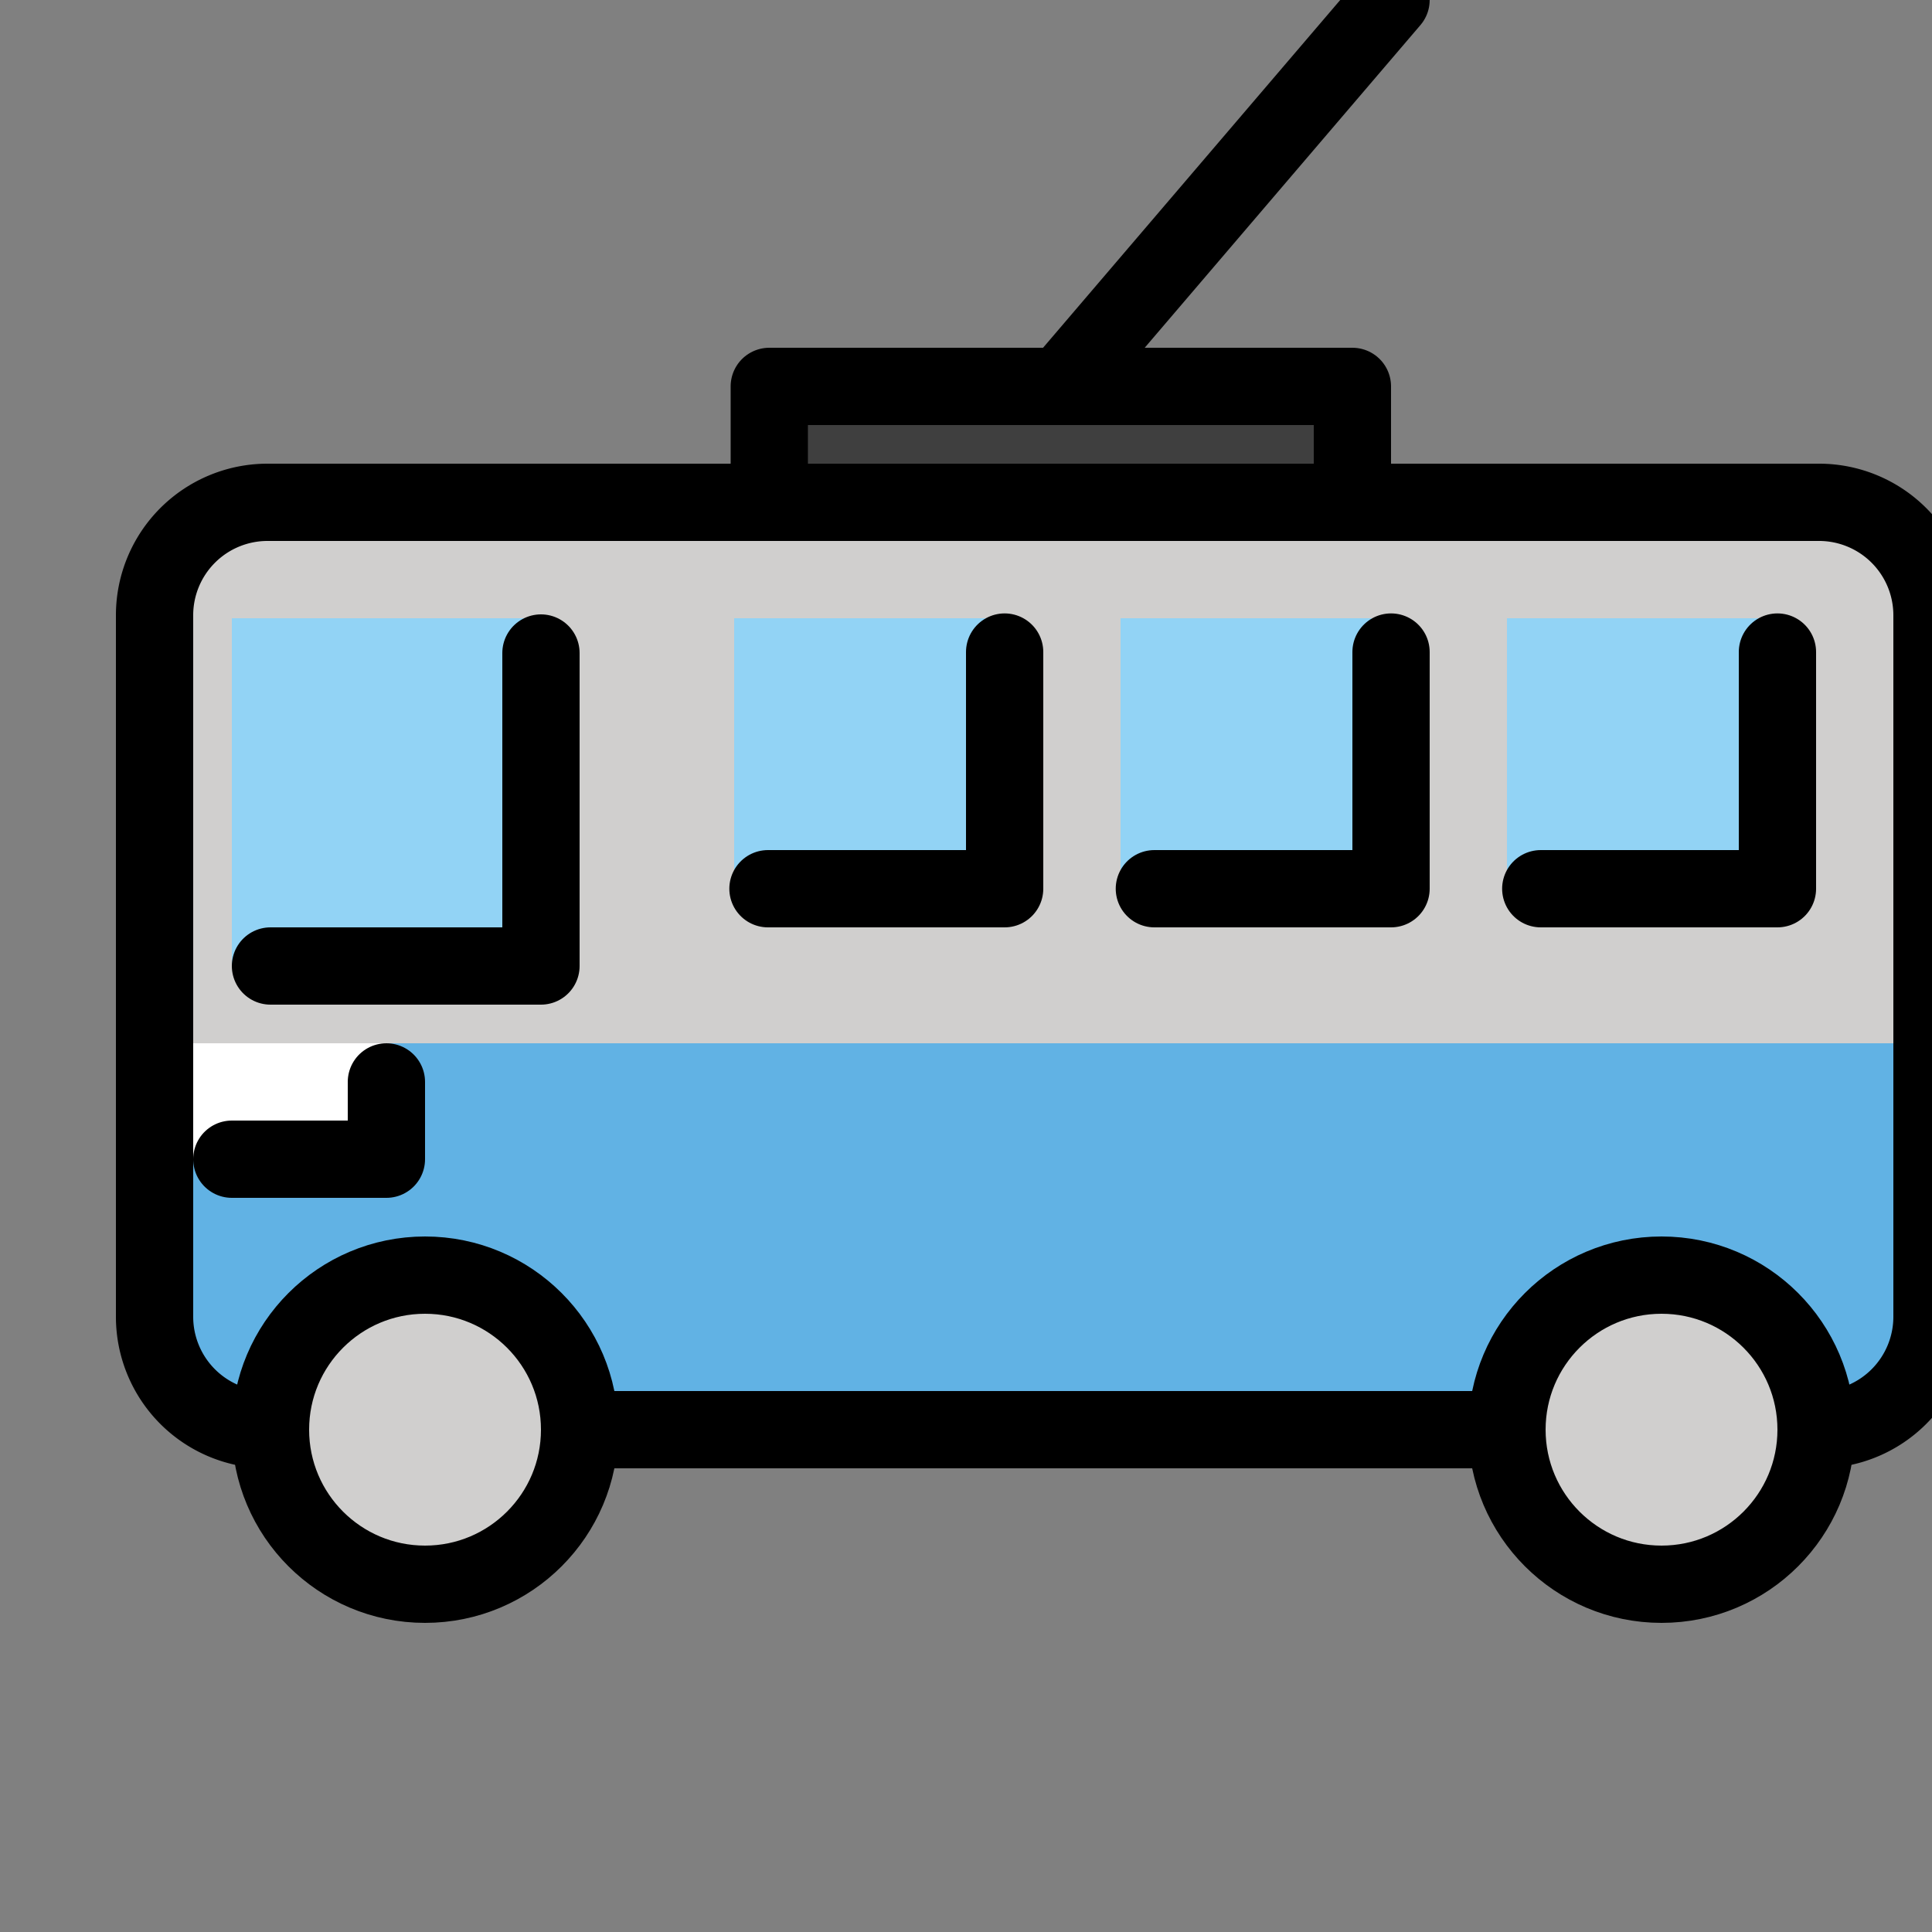 <svg id="emoji" viewBox="11 11 50 50" xmlns="http://www.w3.org/2000/svg">
<rect x="11" y="11" width="50" height="50" fill="#808080" stroke="none"/>
<defs>
    <linearGradient id="yellow-gradient" x1="0%" y1="0%" x2="0%" y2="100%">
      <stop style="stop-color:#FDE02F;stop-opacity:1;" offset="0%" />
      <stop style="stop-color:#F7B209;stop-opacity:1;" offset="100%" />
    </linearGradient>
  </defs>
  <g id="color">
    <rect x="31" y="21" width="14" height="3" fill="#3f3f3f"/>
    <path fill="#d0cfce" d="M18,48h-.085A2.923,2.923,0,0,1,15,45.085V26.915A2.923,2.923,0,0,1,17.915,24H58.085A2.923,2.923,0,0,1,61,26.915V45.085A2.923,2.923,0,0,1,58.085,48H58"/>
    <rect x="15" y="38" width="45" height="9" fill="#61b2e4"/>
    <rect x="17" y="27" width="8" height="9" fill="#92d3f5"/>
    <rect x="30" y="27" width="7" height="7" fill="#92d3f5"/>
    <rect x="40" y="27" width="7" height="7" fill="#92d3f5"/>
    <rect x="50" y="27" width="7" height="7" fill="#92d3f5"/>
    <rect x="16" y="38" width="5" height="3" fill="#fff"/>
    <circle cx="54" cy="48" r="4" fill="#d0cfce"/>
    <circle cx="22" cy="48" r="4" fill="#d0cfce"/>
  </g>
  <g id="line">
    <line x1="50" x2="26.121" y1="48" y2="48" fill="none" stroke="#000" stroke-linecap="round" stroke-linejoin="round" stroke-width="2"/>
    <polyline fill="none" stroke="#000" stroke-linecap="round" stroke-linejoin="round" stroke-width="2" points="30.909 24 30.909 21 46 21 46 24"/>
    <line x1="38.455" x2="47" y1="21" y2="11" fill="none" stroke="#000" stroke-linecap="round" stroke-linejoin="round" stroke-width="2"/>
    <circle cx="22" cy="48" r="4" fill="none" stroke="#000" stroke-linecap="round" stroke-linejoin="round" stroke-width="2"/>
    <circle cx="54" cy="48" r="4" fill="none" stroke="#000" stroke-linecap="round" stroke-linejoin="round" stroke-width="2"/>
    <polyline fill="none" stroke="#000" stroke-linecap="round" stroke-linejoin="round" stroke-width="2" points="18 36 25 36 25 27.9"/>
    <polyline fill="none" stroke="#000" stroke-linecap="round" stroke-linejoin="round" stroke-width="2" points="30.875 34 37 34 37 27.875"/>
    <polyline fill="none" stroke="#000" stroke-linecap="round" stroke-linejoin="round" stroke-width="2" points="40.875 34 47 34 47 27.875"/>
    <polyline fill="none" stroke="#000" stroke-linecap="round" stroke-linejoin="round" stroke-width="2" points="50.875 34 57 34 57 27.875"/>
    <path fill="none" stroke="#000" stroke-linecap="round" stroke-linejoin="round" stroke-width="2" d="M18,48h-.085A2.923,2.923,0,0,1,15,45.085V26.915A2.923,2.923,0,0,1,17.915,24H58.085A2.923,2.923,0,0,1,61,26.915V45.085A2.923,2.923,0,0,1,58.085,48H58"/>
    <polyline fill="none" stroke="#000" stroke-linecap="round" stroke-linejoin="round" stroke-width="2" points="17 41 21 41 21 39"/>
  </g>
</svg>
